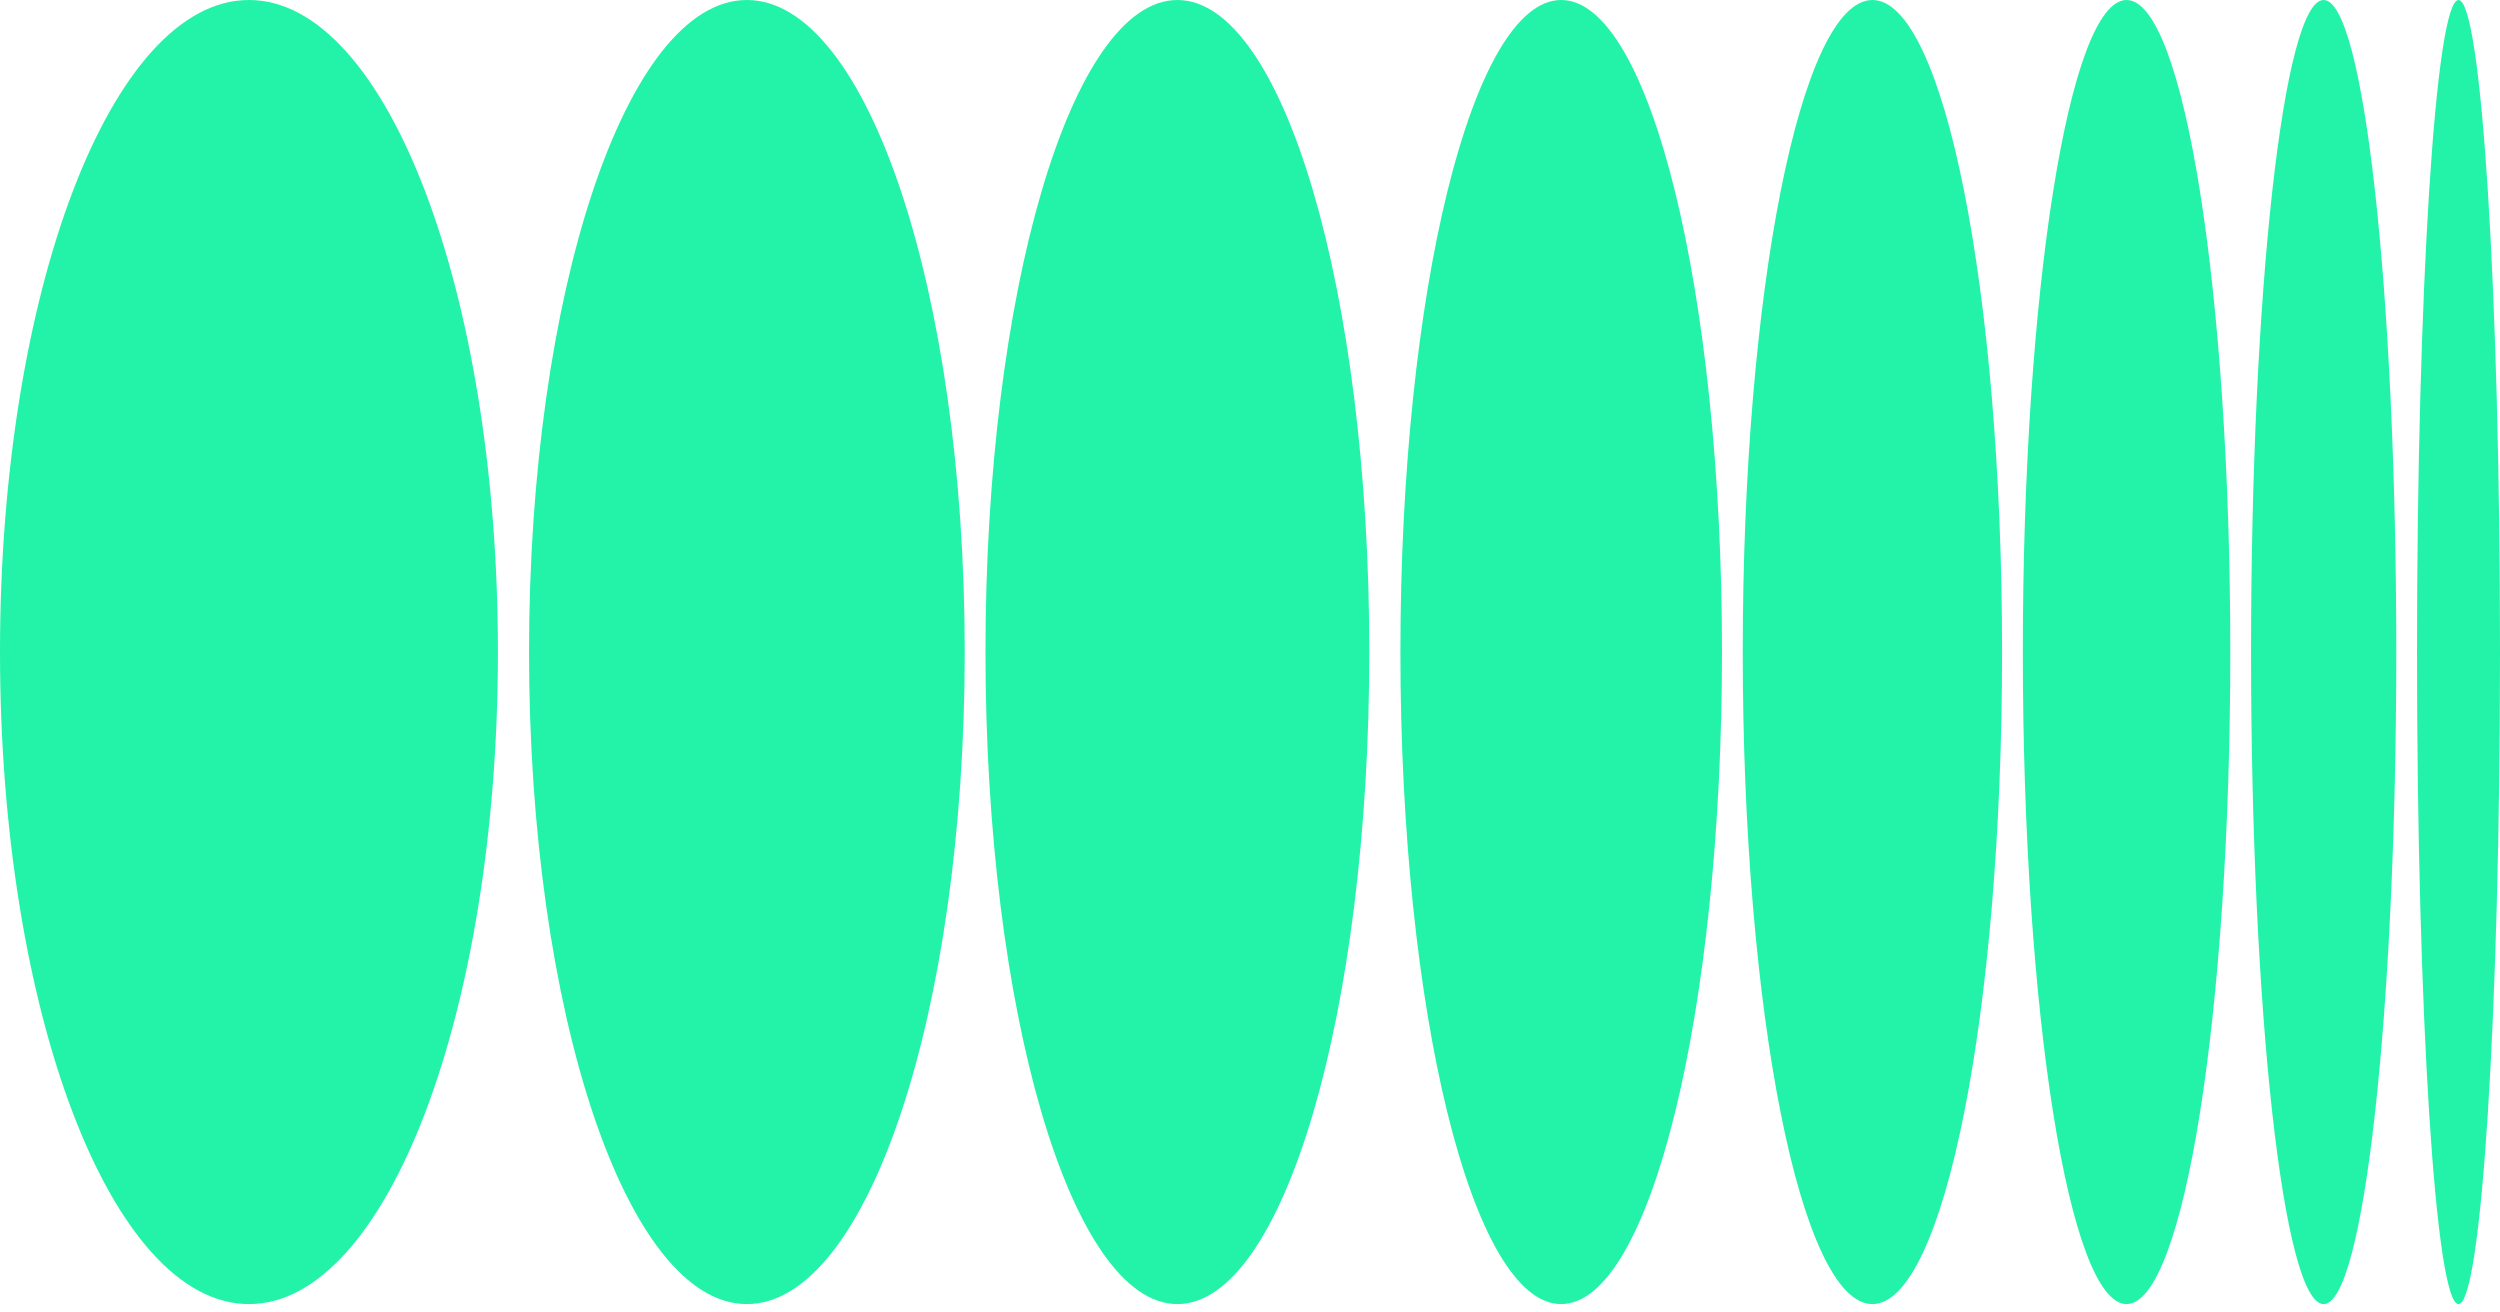 <svg width="263" height="138" fill="none" xmlns="http://www.w3.org/2000/svg"><path d="M26.19 137.19C11.727 137.19 0 106.479 0 68.595S11.726 0 26.19 0c14.466 0 26.192 30.711 26.192 68.595S40.656 137.19 26.19 137.19zm52.382 0c-12.657 0-22.917-30.711-22.917-68.595S65.915 0 78.572 0C91.23 0 101.49 30.711 101.49 68.595S91.23 137.19 78.573 137.19zm45.289 0c-11.15 0-20.189-30.711-20.189-68.595S112.711 0 123.861 0s20.189 30.711 20.189 68.595-9.039 68.595-20.189 68.595zm40.377 0c-9.342 0-16.915-30.711-16.915-68.595S154.896 0 164.238 0c9.342 0 16.915 30.711 16.915 68.595s-7.573 68.595-16.915 68.595zm32.739 0c-7.534 0-13.641-30.711-13.641-68.595S189.443 0 196.977 0s13.641 30.711 13.641 68.595-6.107 68.595-13.641 68.595zm26.737 0c-6.027 0-10.913-30.711-10.913-68.595S217.687 0 223.714 0s10.913 30.711 10.913 68.595-4.886 68.595-10.913 68.595zM244.448 0c4.219 0 7.639 30.712 7.639 68.595 0 37.884-3.42 68.595-7.639 68.595s-7.639-30.711-7.639-68.595c0-37.883 3.42-68.595 7.639-68.595zm14.187 137.19c-2.411 0-4.365-30.711-4.365-68.595S256.224 0 258.635 0C261.046 0 263 30.711 263 68.595s-1.954 68.595-4.365 68.595z" fill="#23F3A8"/></svg>